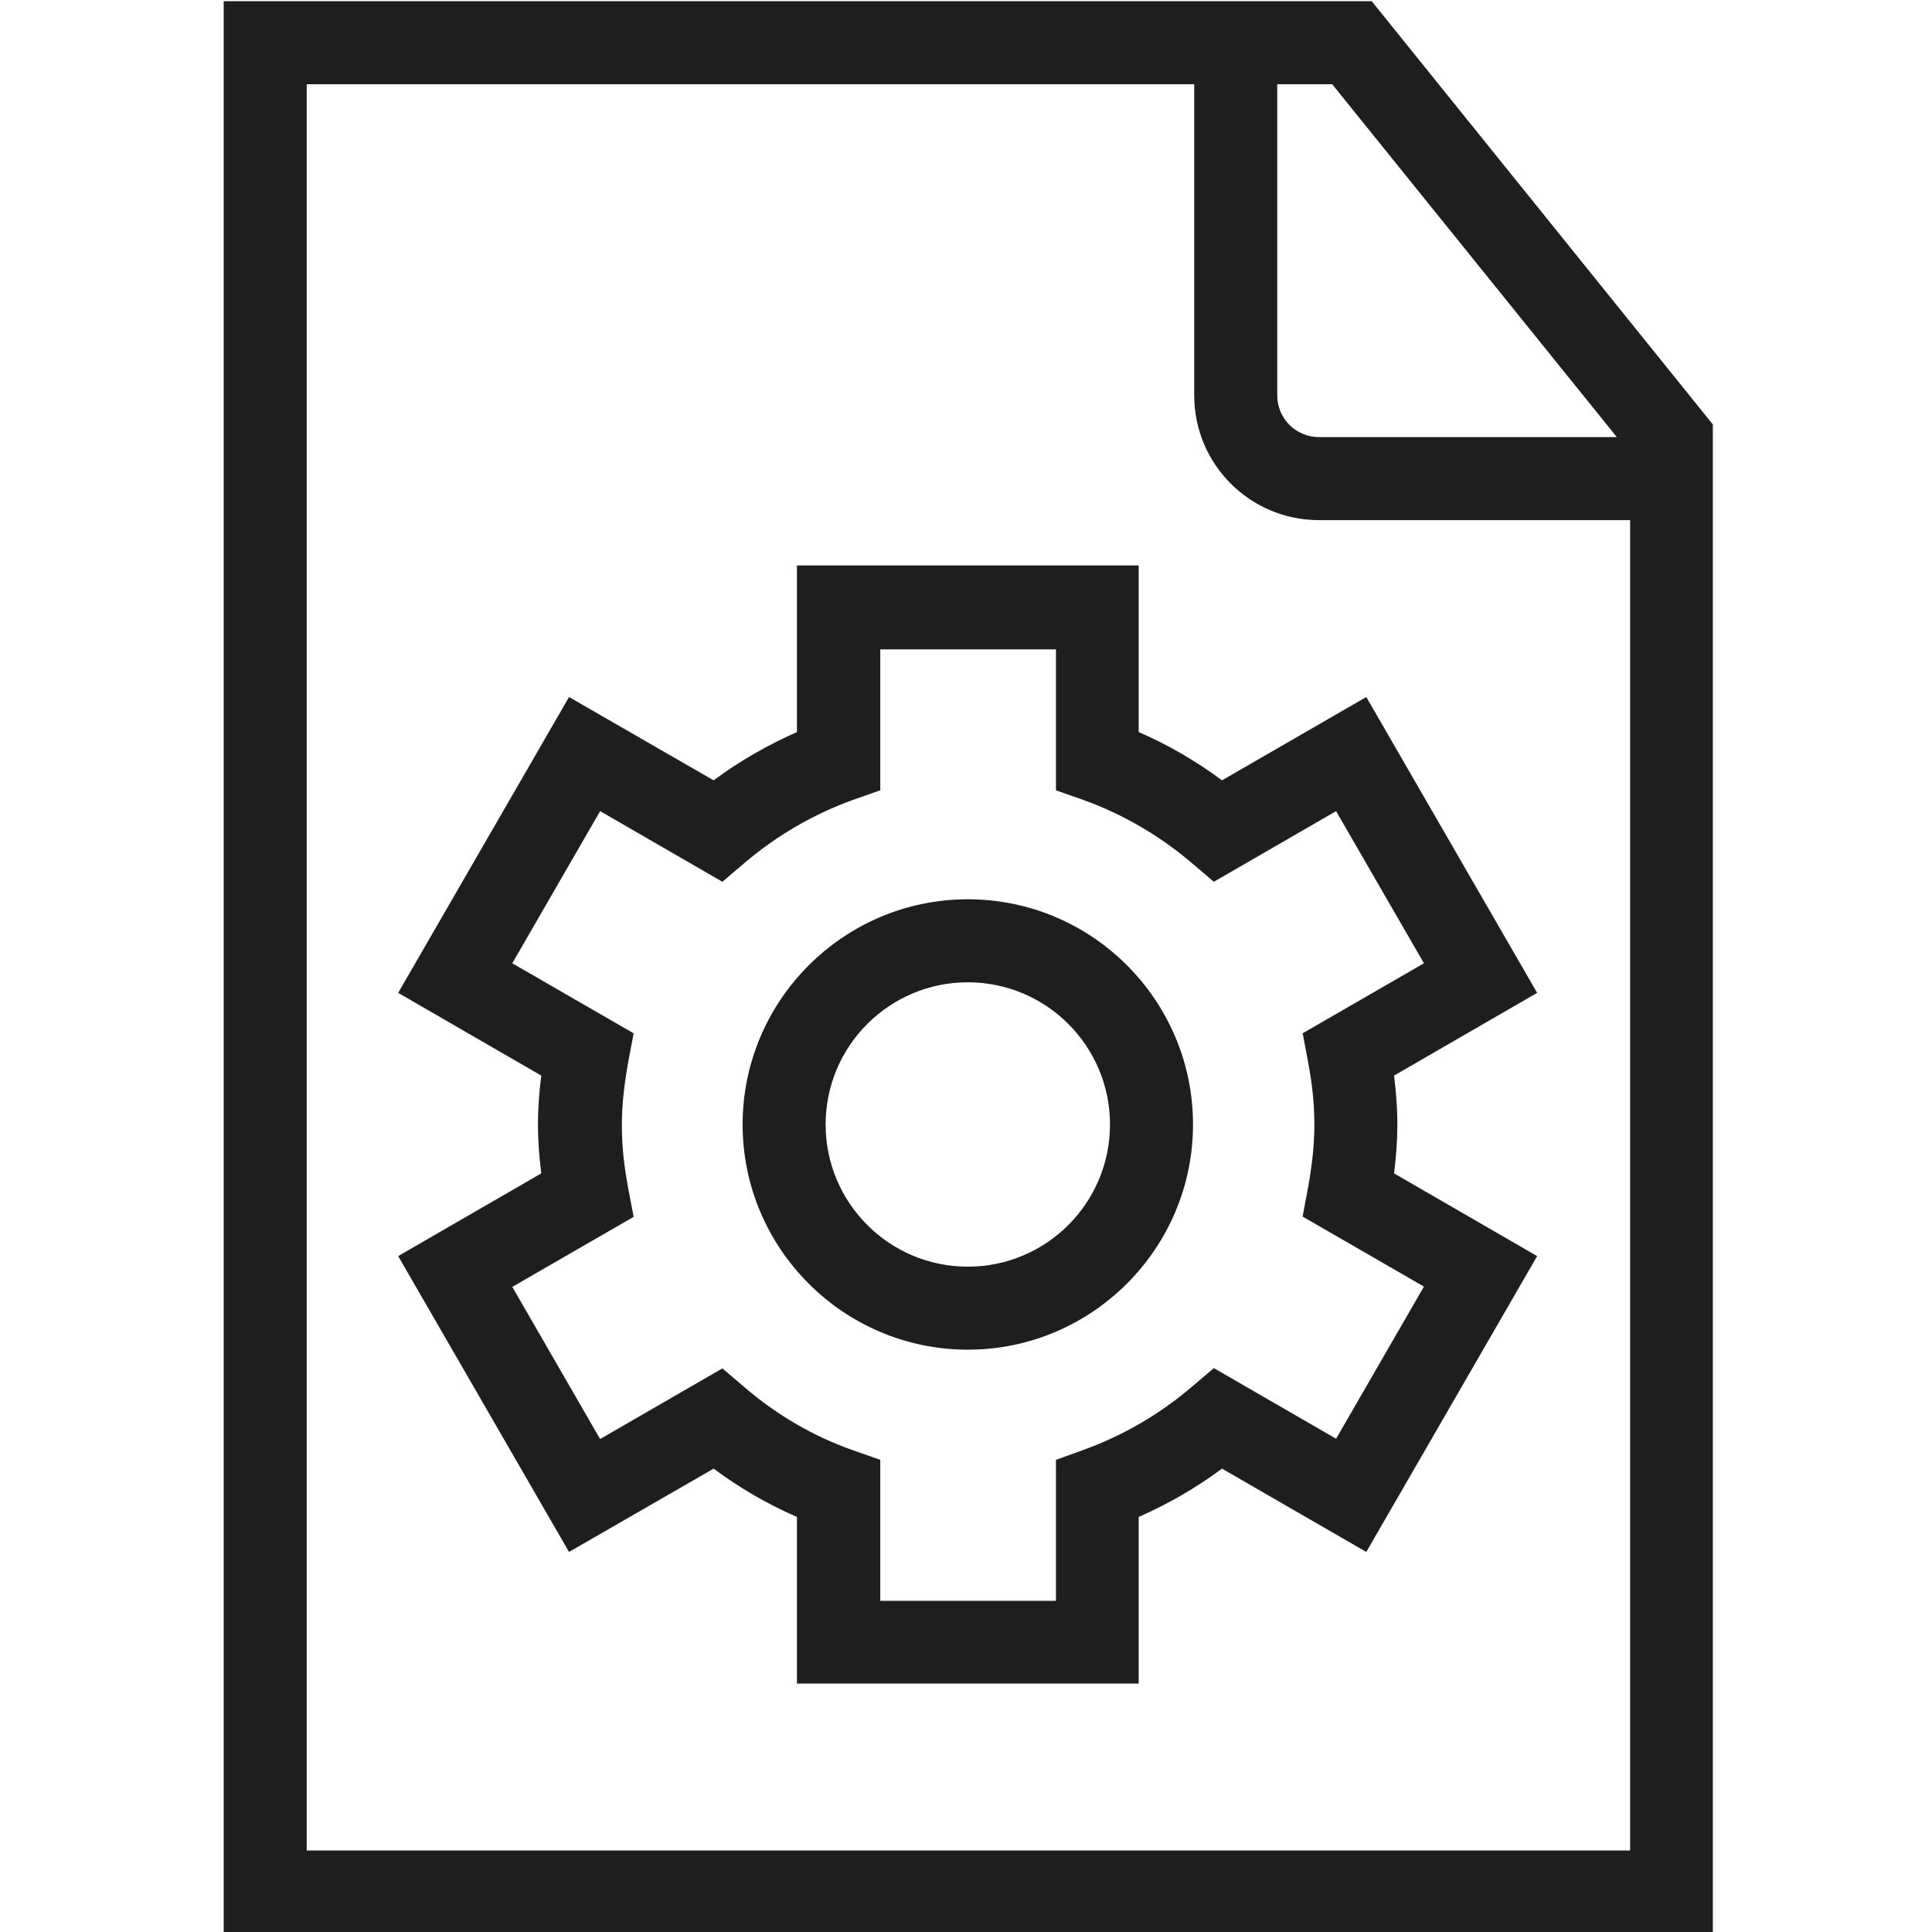 <svg viewBox="0 0 64 64" xmlns="http://www.w3.org/2000/svg">
  <path fill="#1e1e1c" d="M45.44.04H7.41v64h49.33V14.06zm8.12 14.44h-9.87c-.76 0-1.38-.62-1.38-1.38V2.79h1.82zM10.16 61.3V2.79h29.4V13.1c0 2.28 1.85 4.13 4.13 4.13H54V61.3zm35.1-38.21-4.78 2.76c-.86-.64-1.79-1.18-2.76-1.6v-5.52H26.4v5.52c-.97.43-1.9.96-2.76 1.6l-4.79-2.76-5.66 9.8 4.74 2.74c-.07.57-.11 1.1-.11 1.62s.04 1.05.11 1.62l-4.74 2.74 5.66 9.8 4.79-2.76c.86.64 1.79 1.18 2.76 1.6v5.52h11.32v-5.52c.98-.43 1.9-.96 2.76-1.6l4.78 2.76 5.66-9.8-4.74-2.74c.07-.57.11-1.1.11-1.62s-.04-1.05-.11-1.62l4.74-2.74zm-2.11 11.12.18.96c.15.79.21 1.45.21 2.09s-.07 1.3-.21 2.09l-.18.95 4.02 2.32-2.91 5.04-4.05-2.34-.74.63c-1.07.91-2.28 1.61-3.58 2.08l-.91.33v4.67h-5.82v-4.67l-.91-.32c-1.3-.46-2.51-1.16-3.58-2.08l-.74-.63-4.05 2.34-2.91-5.04 4.02-2.32-.18-.95c-.15-.79-.21-1.45-.21-2.09s.07-1.3.21-2.09l.18-.95-4.02-2.32 2.91-5.04 4.05 2.34.74-.63c1.07-.91 2.28-1.61 3.58-2.08l.91-.32v-4.67h5.82v4.67l.91.32c1.3.47 2.51 1.17 3.58 2.08l.74.63 4.05-2.34 2.91 5.04-4.02 2.32Zm-11.09-4.42c-4.11 0-7.46 3.35-7.46 7.46s3.35 7.46 7.46 7.46 7.46-3.35 7.46-7.46-3.34-7.46-7.46-7.46m0 12.17c-2.6 0-4.71-2.11-4.71-4.71s2.11-4.71 4.71-4.71 4.71 2.11 4.71 4.71-2.11 4.71-4.71 4.71"/>
</svg>
